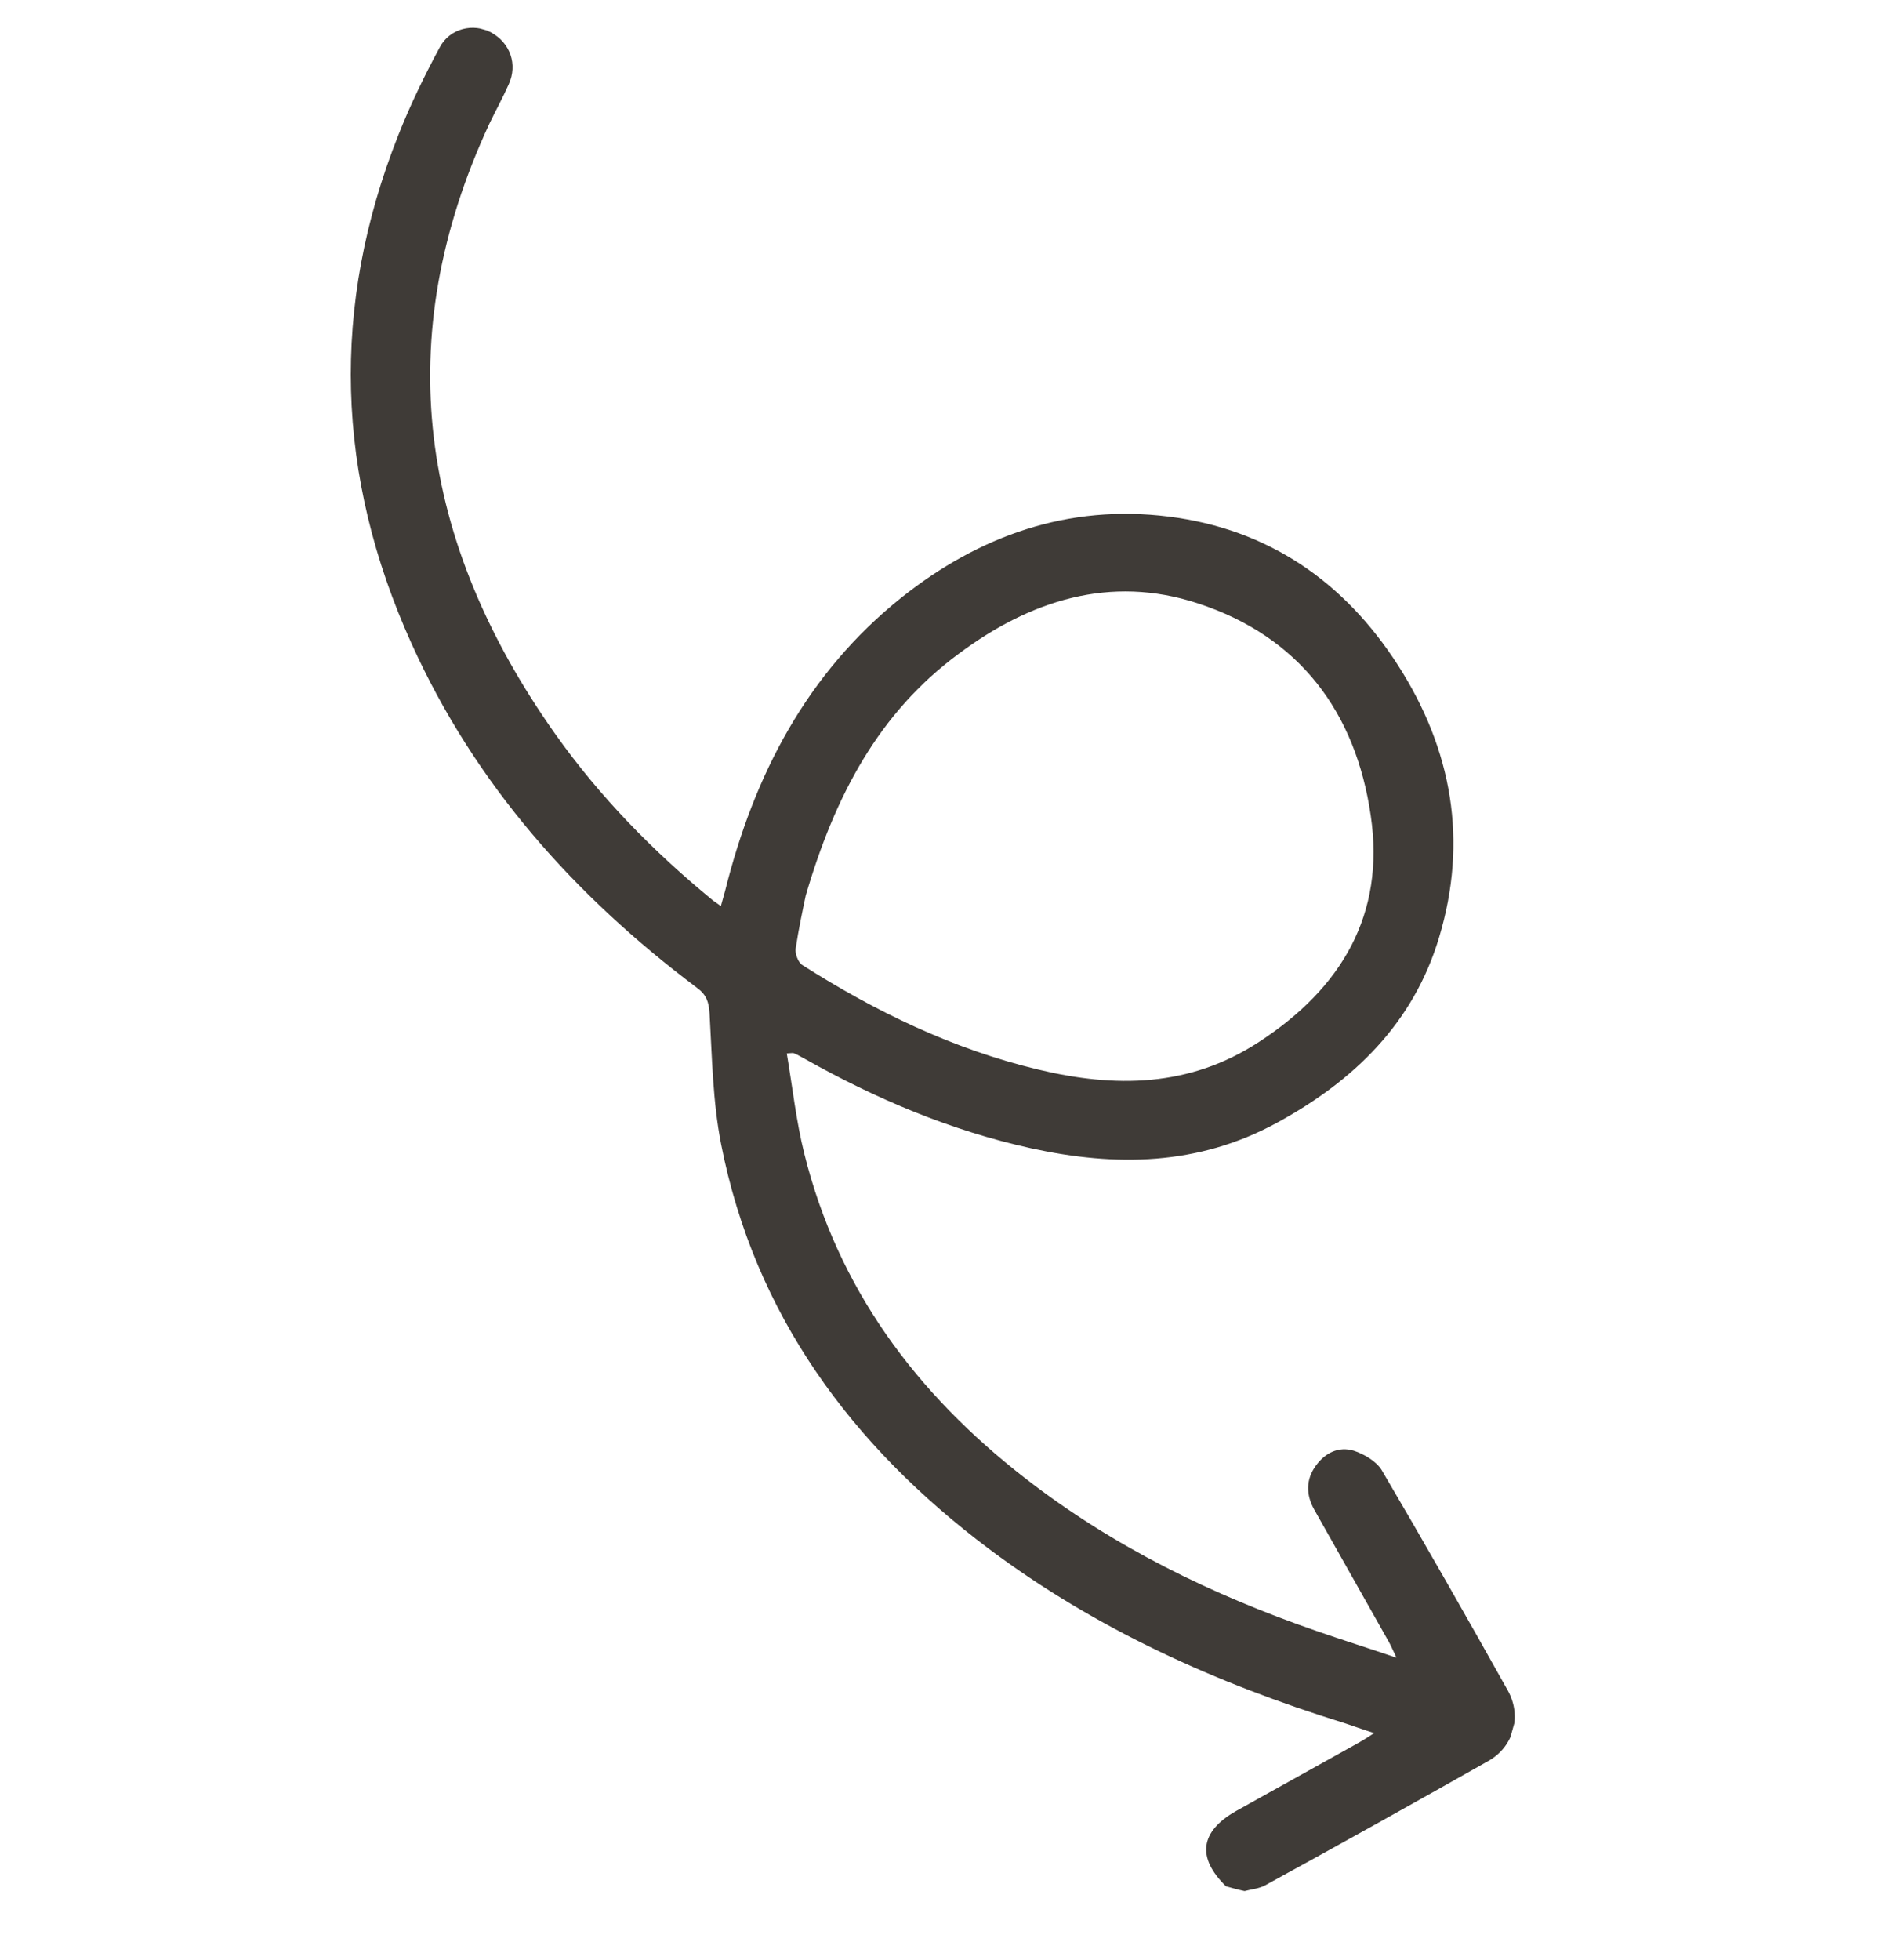 <?xml version="1.0" encoding="UTF-8"?>
<svg
  width="109" height="113"
  viewBox="0 0 109 113"
  xmlns="http://www.w3.org/2000/svg"
  fill="none"
>
  <g clip-path="url(#clip0)">
    <path
      d="M70.705 108.76C68.996 107.094 69.215 105.594 71.294 104.417C73.663 103.097 76.002 101.794 78.371 100.475C78.638 100.326 78.881 100.171 79.249 99.927C78.56 99.71 78.039 99.515 77.489 99.337C70.15 97.062 63.199 93.931 57.04 89.311C49.105 83.353 43.516 75.797 41.588 65.97C41.101 63.505 41.067 60.944 40.921 58.427C40.879 57.771 40.743 57.361 40.205 56.963C33.117 51.639 27.389 45.208 23.73 37.101C19.357 27.432 19.061 17.664 22.966 7.807C23.653 6.067 24.478 4.366 25.36 2.73C25.943 1.629 27.305 1.317 28.325 1.874C29.43 2.48 29.86 3.715 29.341 4.858C29 5.63 28.596 6.359 28.239 7.101C22.435 19.548 24.187 31.259 32.039 42.346C34.604 45.961 37.678 49.098 41.115 51.917C41.241 52.002 41.344 52.08 41.574 52.243C41.67 51.899 41.741 51.646 41.818 51.37C43.481 44.701 46.527 38.815 51.997 34.449C56.466 30.892 61.604 29.058 67.401 29.787C73.174 30.509 77.546 33.563 80.629 38.364C83.746 43.223 84.675 48.486 82.993 54.059C81.513 58.996 78.083 62.323 73.631 64.745C69.091 67.216 64.348 67.278 59.448 66.205C54.832 65.188 50.517 63.362 46.412 61.051C46.193 60.941 46.004 60.813 45.778 60.725C45.732 60.712 45.656 60.716 45.375 60.737C45.705 62.687 45.913 64.627 46.385 66.518C48.313 74.289 52.842 80.36 59.129 85.238C64.201 89.183 69.922 91.971 75.988 94.062C77.424 94.562 78.895 95.023 80.539 95.582C80.317 95.123 80.212 94.871 80.078 94.635C78.659 92.109 77.217 89.575 75.798 87.049C75.312 86.194 75.311 85.302 75.88 84.52C76.412 83.777 77.199 83.378 78.074 83.647C78.67 83.839 79.378 84.259 79.686 84.766C82.16 88.975 84.575 93.217 86.96 97.475C87.775 98.942 87.31 100.694 85.853 101.525C81.576 103.946 77.283 106.338 72.972 108.7C72.617 108.898 72.184 108.926 71.778 109.036C71.401 108.955 71.053 108.858 70.705 108.76ZM46.47 51.63C46.311 52.378 46.066 53.523 45.884 54.711C45.854 55 46.023 55.468 46.252 55.631C50.475 58.323 54.968 60.495 59.866 61.666C64.317 62.736 68.604 62.696 72.611 60.075C77.378 56.974 79.891 52.722 79.055 47.039C78.196 41.077 74.944 36.7 69.078 34.788C64.017 33.126 59.396 34.634 55.289 37.697C50.69 41.093 48.158 45.86 46.47 51.63Z"
      fill="#3F3B37"
    />
  </g>
  <defs>
    <clipPath id="clip0">
      <rect
        width="91.582"
        height="86.899"
        transform="translate(108.342 24.187) rotate(105.614)"
        fill="white"
      />
    </clipPath>
  </defs>
</svg>

